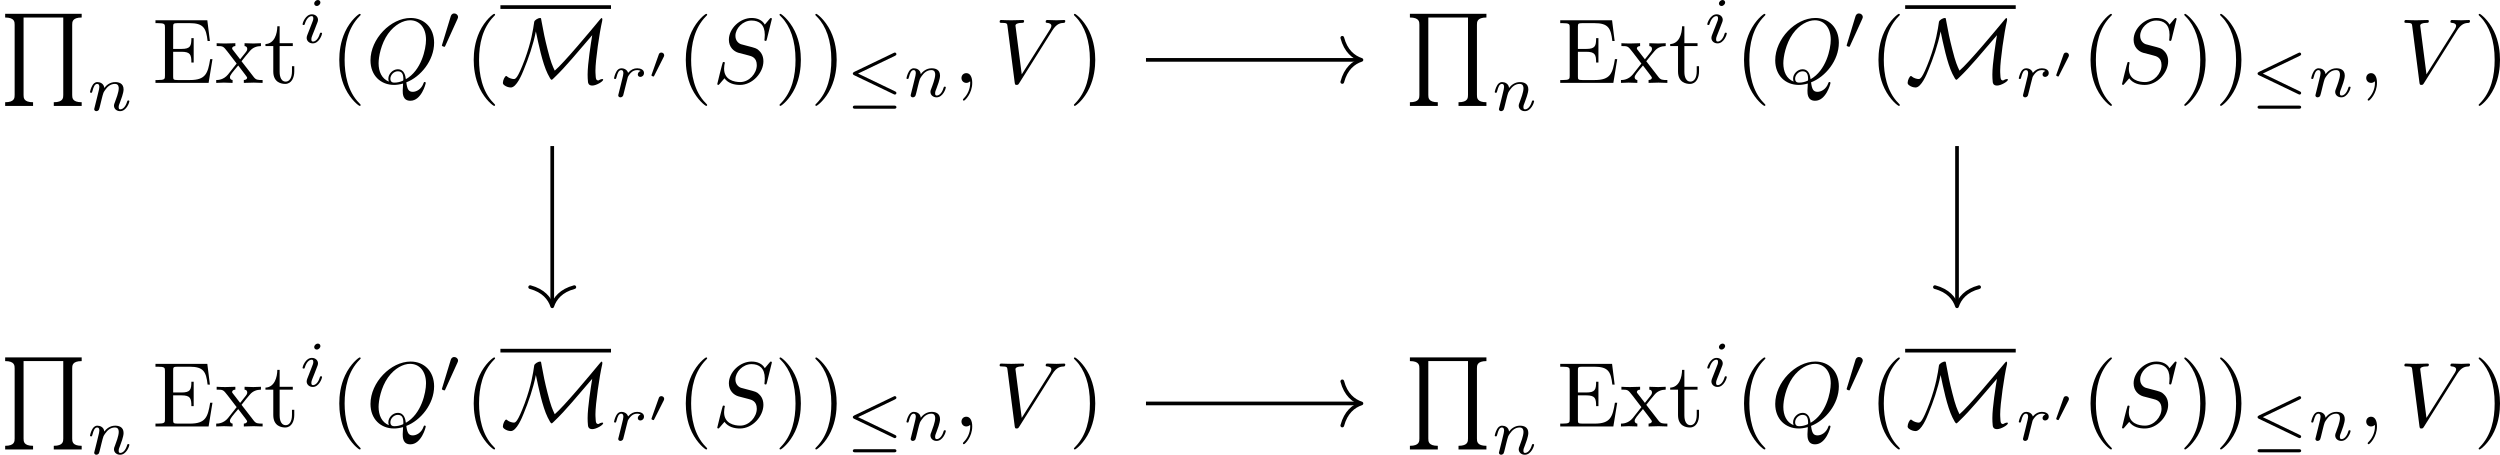 <?xml version='1.0' encoding='UTF-8'?>
<!-- This file was generated by dvisvgm 2.13.3 -->
<svg version='1.1' xmlns='http://www.w3.org/2000/svg' xmlns:xlink='http://www.w3.org/1999/xlink' width='405.729pt' height='73.8pt' viewBox='1.846 84.659 405.729 73.8'>
<defs>
<path id='g2-20' d='M5.314-4.421C5.405-4.463 5.467-4.519 5.467-4.603C5.467-4.7 5.391-4.777 5.293-4.777C5.286-4.777 5.251-4.777 5.168-4.735L.914-2.692C.795-2.636 .753-2.58 .753-2.504S.795-2.371 .914-2.315L5.154-.279C5.251-.23 5.279-.23 5.293-.23C5.405-.23 5.467-.321 5.467-.398C5.467-.509 5.384-.551 5.321-.579L1.318-2.504L5.314-4.421ZM5.189 1.304C5.3 1.304 5.467 1.304 5.467 1.137C5.467 .962 5.307 .962 5.189 .962H1.032C.914 .962 .753 .962 .753 1.137C.753 1.304 .921 1.304 1.032 1.304H5.189Z'/>
<path id='g2-48' d='M2.022-3.292C2.078-3.41 2.085-3.466 2.085-3.515C2.085-3.731 1.89-3.898 1.674-3.898C1.409-3.898 1.325-3.682 1.29-3.571L.37-.551C.363-.537 .335-.446 .335-.439C.335-.356 .551-.286 .607-.286C.656-.286 .663-.3 .711-.404L2.022-3.292Z'/>
<path id='g9-81' d='M3.577 9.963V9.564C2.55 9.564 2.55 9.076 2.55 8.777V.399H6.844V8.777C6.844 9.076 6.844 9.564 5.818 9.564V9.963H8.837V9.564C7.811 9.564 7.811 9.076 7.811 8.777V1.186C7.811 .887 7.811 .399 8.837 .399V0H.558V.399C1.584 .399 1.584 .887 1.584 1.186V8.777C1.584 9.076 1.584 9.564 .558 9.564V9.963H3.577Z'/>
<path id='g3-48' d='M1.793-2.316C1.798-2.321 1.843-2.416 1.843-2.491C1.843-2.67 1.684-2.785 1.534-2.785C1.33-2.785 1.275-2.63 1.25-2.555L.483-.399C.463-.339 .463-.324 .463-.319C.463-.239 .672-.189 .677-.189C.722-.189 .732-.214 .762-.274L1.793-2.316Z'/>
<path id='g6-40' d='M3.298 2.391C3.298 2.361 3.298 2.341 3.128 2.172C1.883 .917 1.564-.966 1.564-2.491C1.564-4.224 1.943-5.958 3.168-7.203C3.298-7.323 3.298-7.342 3.298-7.372C3.298-7.442 3.258-7.472 3.198-7.472C3.098-7.472 2.202-6.795 1.614-5.529C1.106-4.433 .986-3.328 .986-2.491C.986-1.714 1.096-.508 1.644 .618C2.242 1.843 3.098 2.491 3.198 2.491C3.258 2.491 3.298 2.461 3.298 2.391Z'/>
<path id='g6-41' d='M2.879-2.491C2.879-3.268 2.77-4.473 2.222-5.599C1.624-6.824 .767-7.472 .667-7.472C.608-7.472 .568-7.432 .568-7.372C.568-7.342 .568-7.323 .757-7.143C1.733-6.157 2.301-4.573 2.301-2.491C2.301-.787 1.933 .966 .697 2.222C.568 2.341 .568 2.361 .568 2.391C.568 2.451 .608 2.491 .667 2.491C.767 2.491 1.664 1.813 2.252 .548C2.76-.548 2.879-1.654 2.879-2.491Z'/>
<path id='g6-69' d='M1.355-.777C1.355-.418 1.335-.309 .568-.309H.329V0H6.077L6.496-2.57H6.247C5.998-1.036 5.768-.309 4.055-.309H2.73C2.262-.309 2.242-.379 2.242-.707V-3.367H3.138C4.105-3.367 4.214-3.049 4.214-2.202H4.463V-4.842H4.214C4.214-3.985 4.105-3.676 3.138-3.676H2.242V-6.067C2.242-6.396 2.262-6.466 2.73-6.466H4.015C5.539-6.466 5.808-5.918 5.968-4.533H6.217L5.938-6.775H.329V-6.466H.568C1.335-6.466 1.355-6.356 1.355-5.998V-.777Z'/>
<path id='g6-116' d='M1.724-3.985H3.148V-4.294H1.724V-6.127H1.474C1.465-5.31 1.166-4.244 .189-4.204V-3.985H1.036V-1.235C1.036-.01 1.963 .11 2.321 .11C3.029 .11 3.308-.598 3.308-1.235V-1.803H3.059V-1.255C3.059-.518 2.76-.139 2.391-.139C1.724-.139 1.724-1.046 1.724-1.215V-3.985Z'/>
<path id='g6-120' d='M2.859-2.341C3.158-2.72 3.537-3.208 3.776-3.467C4.085-3.826 4.493-3.975 4.961-3.985V-4.294C4.702-4.274 4.403-4.264 4.144-4.264C3.846-4.264 3.318-4.284 3.188-4.294V-3.985C3.397-3.965 3.477-3.836 3.477-3.676S3.377-3.387 3.328-3.328L2.71-2.55L1.933-3.557C1.843-3.656 1.843-3.676 1.843-3.736C1.843-3.885 1.993-3.975 2.192-3.985V-4.294C1.933-4.284 1.275-4.264 1.116-4.264C.907-4.264 .438-4.274 .169-4.294V-3.985C.867-3.985 .877-3.975 1.345-3.377L2.331-2.092L1.395-.907C.917-.329 .329-.309 .12-.309V0C.379-.02 .687-.03 .946-.03C1.235-.03 1.654-.01 1.893 0V-.309C1.674-.339 1.604-.468 1.604-.618C1.604-.837 1.893-1.166 2.501-1.883L3.258-.887C3.337-.777 3.467-.618 3.467-.558C3.467-.468 3.377-.319 3.108-.309V0C3.407-.01 3.965-.03 4.184-.03C4.453-.03 4.842-.02 5.141 0V-.309C4.603-.309 4.423-.329 4.194-.618L2.859-2.341Z'/>
<path id='g4-59' d='M2.022-.01C2.022-.667 1.773-1.056 1.385-1.056C1.056-1.056 .857-.807 .857-.528C.857-.259 1.056 0 1.385 0C1.504 0 1.634-.04 1.733-.13C1.763-.149 1.773-.159 1.783-.159S1.803-.149 1.803-.01C1.803 .727 1.455 1.325 1.126 1.654C1.016 1.763 1.016 1.783 1.016 1.813C1.016 1.883 1.066 1.923 1.116 1.923C1.225 1.923 2.022 1.156 2.022-.01Z'/>
<path id='g4-81' d='M4.364-.06C5.908-.648 7.372-2.421 7.372-4.344C7.372-5.948 6.316-7.024 4.832-7.024C2.68-7.024 .488-4.762 .488-2.441C.488-.787 1.604 .219 3.039 .219C3.288 .219 3.626 .179 4.015 .07C3.975 .687 3.975 .707 3.975 .837C3.975 1.156 3.975 1.933 4.802 1.933C5.988 1.933 6.466 .11 6.466 0C6.466-.07 6.396-.1 6.356-.1C6.276-.1 6.257-.05 6.237 .01C5.998 .717 5.42 .966 5.071 .966C4.613 .966 4.463 .697 4.364-.06ZM2.481-.139C1.704-.448 1.365-1.225 1.365-2.122C1.365-2.809 1.624-4.224 2.381-5.3C3.108-6.316 4.045-6.775 4.772-6.775C5.768-6.775 6.496-5.998 6.496-4.663C6.496-3.666 5.988-1.335 4.314-.399C4.264-.747 4.164-1.474 3.437-1.474C2.909-1.474 2.421-.976 2.421-.458C2.421-.259 2.481-.149 2.481-.139ZM3.098-.03C2.959-.03 2.64-.03 2.64-.458C2.64-.857 3.019-1.255 3.437-1.255S4.045-1.016 4.045-.408C4.045-.259 4.035-.249 3.935-.209C3.676-.1 3.377-.03 3.098-.03Z'/>
<path id='g4-83' d='M6.426-6.924C6.426-6.954 6.406-7.024 6.316-7.024C6.267-7.024 6.257-7.014 6.137-6.874L5.659-6.306C5.4-6.775 4.882-7.024 4.234-7.024C2.969-7.024 1.773-5.878 1.773-4.672C1.773-3.866 2.301-3.407 2.809-3.258L3.875-2.979C4.244-2.889 4.792-2.74 4.792-1.923C4.792-1.026 3.975-.09 2.999-.09C2.361-.09 1.255-.309 1.255-1.544C1.255-1.783 1.305-2.022 1.315-2.082C1.325-2.122 1.335-2.132 1.335-2.152C1.335-2.252 1.265-2.262 1.215-2.262S1.146-2.252 1.116-2.222C1.076-2.182 .518 .09 .518 .12C.518 .179 .568 .219 .628 .219C.677 .219 .687 .209 .807 .07L1.295-.498C1.724 .08 2.401 .219 2.979 .219C4.334 .219 5.509-1.106 5.509-2.341C5.509-3.029 5.171-3.367 5.021-3.507C4.792-3.736 4.643-3.776 3.756-4.005C3.537-4.065 3.178-4.164 3.088-4.184C2.819-4.274 2.481-4.563 2.481-5.091C2.481-5.898 3.278-6.745 4.224-6.745C5.051-6.745 5.659-6.316 5.659-5.2C5.659-4.882 5.619-4.702 5.619-4.643C5.619-4.633 5.619-4.543 5.738-4.543C5.838-4.543 5.848-4.573 5.888-4.742L6.426-6.924Z'/>
<path id='g4-86' d='M6.257-5.669C6.745-6.446 7.163-6.476 7.532-6.496C7.651-6.506 7.661-6.675 7.661-6.685C7.661-6.765 7.611-6.804 7.532-6.804C7.273-6.804 6.984-6.775 6.715-6.775C6.386-6.775 6.047-6.804 5.729-6.804C5.669-6.804 5.539-6.804 5.539-6.615C5.539-6.506 5.629-6.496 5.699-6.496C5.968-6.476 6.157-6.376 6.157-6.167C6.157-6.017 6.007-5.798 6.007-5.788L2.949-.927L2.271-6.197C2.271-6.366 2.501-6.496 2.959-6.496C3.098-6.496 3.208-6.496 3.208-6.695C3.208-6.785 3.128-6.804 3.068-6.804C2.67-6.804 2.242-6.775 1.833-6.775C1.654-6.775 1.465-6.785 1.285-6.785S.917-6.804 .747-6.804C.677-6.804 .558-6.804 .558-6.615C.558-6.496 .648-6.496 .807-6.496C1.365-6.496 1.375-6.406 1.405-6.157L2.192-.01C2.222 .189 2.262 .219 2.391 .219C2.55 .219 2.59 .169 2.67 .04L6.257-5.669Z'/>
<path id='g1-77' d='M3.836-5.569C4.105-4.274 4.543-2.142 5.111-.986C5.33-.558 5.44-.339 5.539-.339C5.579-.339 5.599-.339 5.778-.518C6.535-1.245 7.054-1.823 7.751-2.62L9.933-5.161C9.793-4.314 9.435-2.072 9.435-.907C9.435-.638 9.445-.379 9.474-.11C9.484 0 9.524 .289 9.943 .289S11.118-.149 11.118-.349C11.118-.408 11.059-.418 11.029-.418C10.899-.418 10.7-.329 10.59-.259C10.351-.289 10.331-.448 10.311-.677C10.281-.996 10.281-1.295 10.281-1.335C10.281-2.441 10.72-5.46 11.009-6.695C11.019-6.765 11.029-6.785 11.029-6.864C11.029-6.904 11.019-7.014 10.949-7.014C10.909-7.014 10.899-7.004 10.71-6.785C9.773-5.649 6.864-2.162 5.878-1.325C5.629-1.853 5.45-2.232 5.101-3.626C4.812-4.752 4.643-5.579 4.473-6.545C4.443-6.685 4.394-6.954 4.394-6.974C4.364-7.024 4.314-7.024 4.284-7.024C4.105-7.024 3.686-6.804 3.656-6.595C3.537-5.758 3.337-4.443 2.64-2.54C1.843-.418 1.624-.418 1.435-.418C1.305-.418 .936-.498 .717-.697C.667-.747 .648-.747 .628-.747C.488-.747 .269-.299 .269-.02C.269 .07 .269 .189 .588 .359C.837 .488 1.076 .498 1.126 .498C1.743 .498 2.331-.927 2.531-1.435C2.999-2.56 3.557-4.134 3.836-5.569Z'/>
<path id='g5-105' d='M2.26-4.359C2.26-4.47 2.176-4.624 1.981-4.624C1.792-4.624 1.59-4.442 1.59-4.24C1.59-4.122 1.681-3.975 1.869-3.975C2.071-3.975 2.26-4.17 2.26-4.359ZM.837-.816C.809-.725 .774-.642 .774-.523C.774-.195 1.053 .07 1.437 .07C2.134 .07 2.441-.893 2.441-.997C2.441-1.088 2.35-1.088 2.329-1.088C2.232-1.088 2.225-1.046 2.197-.969C2.036-.411 1.73-.126 1.458-.126C1.318-.126 1.283-.216 1.283-.37C1.283-.53 1.332-.663 1.395-.816C1.465-1.004 1.541-1.193 1.618-1.374C1.681-1.541 1.932-2.176 1.96-2.26C1.981-2.329 2.001-2.413 2.001-2.483C2.001-2.81 1.723-3.075 1.339-3.075C.649-3.075 .328-2.127 .328-2.008C.328-1.918 .425-1.918 .446-1.918C.544-1.918 .551-1.953 .572-2.029C.753-2.629 1.06-2.88 1.318-2.88C1.43-2.88 1.492-2.824 1.492-2.636C1.492-2.476 1.451-2.371 1.276-1.939L.837-.816Z'/>
<path id='g5-110' d='M.851-.439C.823-.349 .781-.174 .781-.153C.781 0 .907 .07 1.018 .07C1.144 .07 1.255-.021 1.29-.084S1.381-.37 1.416-.516C1.451-.649 1.527-.969 1.569-1.144C1.611-1.297 1.653-1.451 1.688-1.611C1.764-1.897 1.778-1.953 1.981-2.239C2.176-2.518 2.504-2.88 3.027-2.88C3.431-2.88 3.438-2.525 3.438-2.392C3.438-1.974 3.138-1.2 3.027-.907C2.95-.711 2.922-.649 2.922-.53C2.922-.16 3.229 .07 3.585 .07C4.282 .07 4.589-.893 4.589-.997C4.589-1.088 4.498-1.088 4.477-1.088C4.38-1.088 4.373-1.046 4.345-.969C4.184-.411 3.884-.126 3.605-.126C3.459-.126 3.431-.223 3.431-.37C3.431-.53 3.466-.621 3.592-.934C3.675-1.151 3.961-1.89 3.961-2.28C3.961-2.957 3.424-3.075 3.055-3.075C2.476-3.075 2.085-2.72 1.876-2.441C1.827-2.922 1.416-3.075 1.13-3.075C.83-3.075 .669-2.859 .579-2.699C.425-2.441 .328-2.043 .328-2.008C.328-1.918 .425-1.918 .446-1.918C.544-1.918 .551-1.939 .6-2.127C.704-2.538 .837-2.88 1.109-2.88C1.29-2.88 1.339-2.727 1.339-2.538C1.339-2.406 1.276-2.148 1.227-1.96S1.109-1.485 1.074-1.332L.851-.439Z'/>
<path id='g5-114' d='M1.639-1.409C1.646-1.451 1.806-2.078 1.82-2.113C1.834-2.169 2.036-2.518 2.26-2.685C2.336-2.741 2.525-2.88 2.824-2.88C2.894-2.88 3.068-2.873 3.208-2.783C2.985-2.72 2.901-2.525 2.901-2.399C2.901-2.246 3.02-2.141 3.18-2.141S3.571-2.273 3.571-2.566C3.571-2.929 3.187-3.075 2.831-3.075C2.469-3.075 2.155-2.929 1.848-2.58C1.723-3.006 1.297-3.075 1.13-3.075C.872-3.075 .697-2.915 .586-2.72C.425-2.448 .328-2.043 .328-2.008C.328-1.918 .425-1.918 .446-1.918C.544-1.918 .551-1.939 .6-2.127C.704-2.552 .837-2.88 1.109-2.88C1.29-2.88 1.339-2.727 1.339-2.538C1.339-2.406 1.276-2.148 1.227-1.96S1.109-1.485 1.074-1.332L.851-.439C.823-.349 .781-.174 .781-.153C.781 0 .907 .07 1.018 .07C1.123 .07 1.262 .007 1.318-.133C1.332-.174 1.409-.481 1.451-.656L1.639-1.409Z'/>
</defs>
<g id='page1' transform='matrix(1.5 0 0 1.5 0 0)'>
<g transform='matrix(1 0 0 1 -199.781 21.572)'>
<use x='201.012' y='36.364' xlink:href='#g9-81'/>
<use x='210.421' y='46.824' xlink:href='#g5-110'/>
<use x='217.504' y='43.836' xlink:href='#g6-69'/>
<use x='224.284' y='43.836' xlink:href='#g6-120'/>
<use x='229.543' y='43.836' xlink:href='#g6-116'/>
<use x='233.417' y='39.491' xlink:href='#g5-105'/>
<use x='236.734' y='43.836' xlink:href='#g6-40'/>
<use x='240.608' y='43.836' xlink:href='#g4-81'/>
<use x='248.484' y='40.22' xlink:href='#g2-48'/>
<use x='251.279' y='43.836' xlink:href='#g6-40'/>
</g>
<rect x='255.154' y='35.434' height='.398' width='11.964' transform='matrix(1 0 0 1 -199.781 21.572)'/>
<g transform='matrix(1 0 0 1 -199.781 21.572)'>
<use x='255.154' y='43.836' xlink:href='#g1-77'/>
<use x='267.118' y='45.33' xlink:href='#g5-114'/>
<use x='271.031' y='43.337' xlink:href='#g3-48'/>
<use x='274.224' y='43.836' xlink:href='#g6-40'/>
<use x='278.099' y='43.836' xlink:href='#g4-83'/>
<use x='284.782' y='43.836' xlink:href='#g6-41'/>
<use x='288.656' y='43.836' xlink:href='#g6-41'/>
<use x='292.531' y='45.33' xlink:href='#g2-20'/>
<use x='298.757' y='45.33' xlink:href='#g5-110'/>
<use x='304.18' y='43.836' xlink:href='#g4-59'/>
<use x='308.608' y='43.836' xlink:href='#g4-86'/>
<use x='316.633' y='43.836' xlink:href='#g6-41'/>
</g>
<g transform='matrix(1 0 0 1 -199.781 21.572)'>
<use x='352.997' y='36.364' xlink:href='#g9-81'/>
<use x='362.406' y='46.824' xlink:href='#g5-110'/>
<use x='369.49' y='43.836' xlink:href='#g6-69'/>
<use x='376.27' y='43.836' xlink:href='#g6-120'/>
<use x='381.528' y='43.836' xlink:href='#g6-116'/>
<use x='385.402' y='39.491' xlink:href='#g5-105'/>
<use x='388.719' y='43.836' xlink:href='#g6-40'/>
<use x='392.593' y='43.836' xlink:href='#g4-81'/>
<use x='400.469' y='40.22' xlink:href='#g2-48'/>
<use x='403.265' y='43.836' xlink:href='#g6-40'/>
</g>
<rect x='407.139' y='35.434' height='.398' width='11.964' transform='matrix(1 0 0 1 -199.781 21.572)'/>
<g transform='matrix(1 0 0 1 -199.781 21.572)'>
<use x='407.139' y='43.836' xlink:href='#g1-77'/>
<use x='419.103' y='45.33' xlink:href='#g5-114'/>
<use x='423.017' y='43.337' xlink:href='#g3-48'/>
<use x='426.21' y='43.836' xlink:href='#g6-40'/>
<use x='430.084' y='43.836' xlink:href='#g4-83'/>
<use x='436.767' y='43.836' xlink:href='#g6-41'/>
<use x='440.642' y='43.836' xlink:href='#g6-41'/>
<use x='444.516' y='45.33' xlink:href='#g2-20'/>
<use x='450.743' y='45.33' xlink:href='#g5-110'/>
<use x='456.166' y='43.836' xlink:href='#g4-59'/>
<use x='460.593' y='43.836' xlink:href='#g4-86'/>
<use x='468.619' y='43.836' xlink:href='#g6-41'/>
</g>
<g transform='matrix(1 0 0 1 -199.781 21.572)'>
<use x='201.012' y='73.537' xlink:href='#g9-81'/>
<use x='210.421' y='83.998' xlink:href='#g5-110'/>
<use x='217.504' y='81.009' xlink:href='#g6-69'/>
<use x='224.284' y='81.009' xlink:href='#g6-120'/>
<use x='229.543' y='81.009' xlink:href='#g6-116'/>
<use x='233.417' y='76.664' xlink:href='#g5-105'/>
<use x='236.734' y='81.009' xlink:href='#g6-40'/>
<use x='240.608' y='81.009' xlink:href='#g4-81'/>
<use x='248.484' y='77.393' xlink:href='#g2-48'/>
<use x='251.279' y='81.009' xlink:href='#g6-40'/>
</g>
<rect x='255.154' y='72.607' height='.398' width='11.964' transform='matrix(1 0 0 1 -199.781 21.572)'/>
<g transform='matrix(1 0 0 1 -199.781 21.572)'>
<use x='255.154' y='81.009' xlink:href='#g1-77'/>
<use x='267.118' y='82.503' xlink:href='#g5-114'/>
<use x='271.031' y='80.511' xlink:href='#g3-48'/>
<use x='274.224' y='81.009' xlink:href='#g6-40'/>
<use x='278.099' y='81.009' xlink:href='#g4-83'/>
<use x='284.782' y='81.009' xlink:href='#g6-41'/>
<use x='288.656' y='81.009' xlink:href='#g6-41'/>
<use x='292.531' y='82.503' xlink:href='#g2-20'/>
<use x='298.757' y='82.503' xlink:href='#g5-110'/>
<use x='304.18' y='81.009' xlink:href='#g4-59'/>
<use x='308.608' y='81.009' xlink:href='#g4-86'/>
<use x='316.633' y='81.009' xlink:href='#g6-41'/>
</g>
<g transform='matrix(1 0 0 1 -199.781 21.572)'>
<use x='352.997' y='73.537' xlink:href='#g9-81'/>
<use x='362.406' y='83.998' xlink:href='#g5-110'/>
<use x='369.49' y='81.009' xlink:href='#g6-69'/>
<use x='376.27' y='81.009' xlink:href='#g6-120'/>
<use x='381.528' y='81.009' xlink:href='#g6-116'/>
<use x='385.402' y='76.664' xlink:href='#g5-105'/>
<use x='388.719' y='81.009' xlink:href='#g6-40'/>
<use x='392.593' y='81.009' xlink:href='#g4-81'/>
<use x='400.469' y='77.393' xlink:href='#g2-48'/>
<use x='403.265' y='81.009' xlink:href='#g6-40'/>
</g>
<rect x='407.139' y='72.607' height='.398' width='11.964' transform='matrix(1 0 0 1 -199.781 21.572)'/>
<g transform='matrix(1 0 0 1 -199.781 21.572)'>
<use x='407.139' y='81.009' xlink:href='#g1-77'/>
<use x='419.103' y='82.503' xlink:href='#g5-114'/>
<use x='423.017' y='80.511' xlink:href='#g3-48'/>
<use x='426.21' y='81.009' xlink:href='#g6-40'/>
<use x='430.084' y='81.009' xlink:href='#g4-83'/>
<use x='436.767' y='81.009' xlink:href='#g6-41'/>
<use x='440.642' y='81.009' xlink:href='#g6-41'/>
<use x='444.516' y='82.503' xlink:href='#g2-20'/>
<use x='450.743' y='82.503' xlink:href='#g5-110'/>
<use x='456.166' y='81.009' xlink:href='#g4-59'/>
<use x='460.593' y='81.009' xlink:href='#g4-86'/>
<use x='468.619' y='81.009' xlink:href='#g6-41'/>
</g>
<path d='M60.98 72.242V89.379' stroke='#000' fill='none' stroke-width='.398' stroke-miterlimit='10'/>
<path d='M63.371 87.504C61.937 87.883 61.258 88.727 60.98 89.578C60.703 88.727 60.023 87.883 58.59 87.504' stroke='#000' fill='none' stroke-width='.398' stroke-miterlimit='10' stroke-linecap='round' stroke-linejoin='round'/>
<path d='M125.219 62.918H148.332' stroke='#000' fill='none' stroke-width='.398' stroke-miterlimit='10'/>
<path d='M146.457 60.527C146.836 61.961 147.68 62.637 148.531 62.918C147.68 63.195 146.836 63.871 146.457 65.309' stroke='#000' fill='none' stroke-width='.398' stroke-miterlimit='10' stroke-linecap='round' stroke-linejoin='round'/>
<path d='M212.969 72.242V89.379' stroke='#000' fill='none' stroke-width='.398' stroke-miterlimit='10'/>
<path d='M215.36 87.504C213.926 87.883 213.246 88.727 212.969 89.578C212.688 88.727 212.012 87.883 210.578 87.504' stroke='#000' fill='none' stroke-width='.398' stroke-miterlimit='10' stroke-linecap='round' stroke-linejoin='round'/>
<path d='M125.219 100.09H148.332' stroke='#000' fill='none' stroke-width='.398' stroke-miterlimit='10'/>
<path d='M146.457 97.699C146.836 99.133 147.68 99.812 148.531 100.09C147.68 100.371 146.836 101.047 146.457 102.48' stroke='#000' fill='none' stroke-width='.398' stroke-miterlimit='10' stroke-linecap='round' stroke-linejoin='round'/>
</g>
</svg>